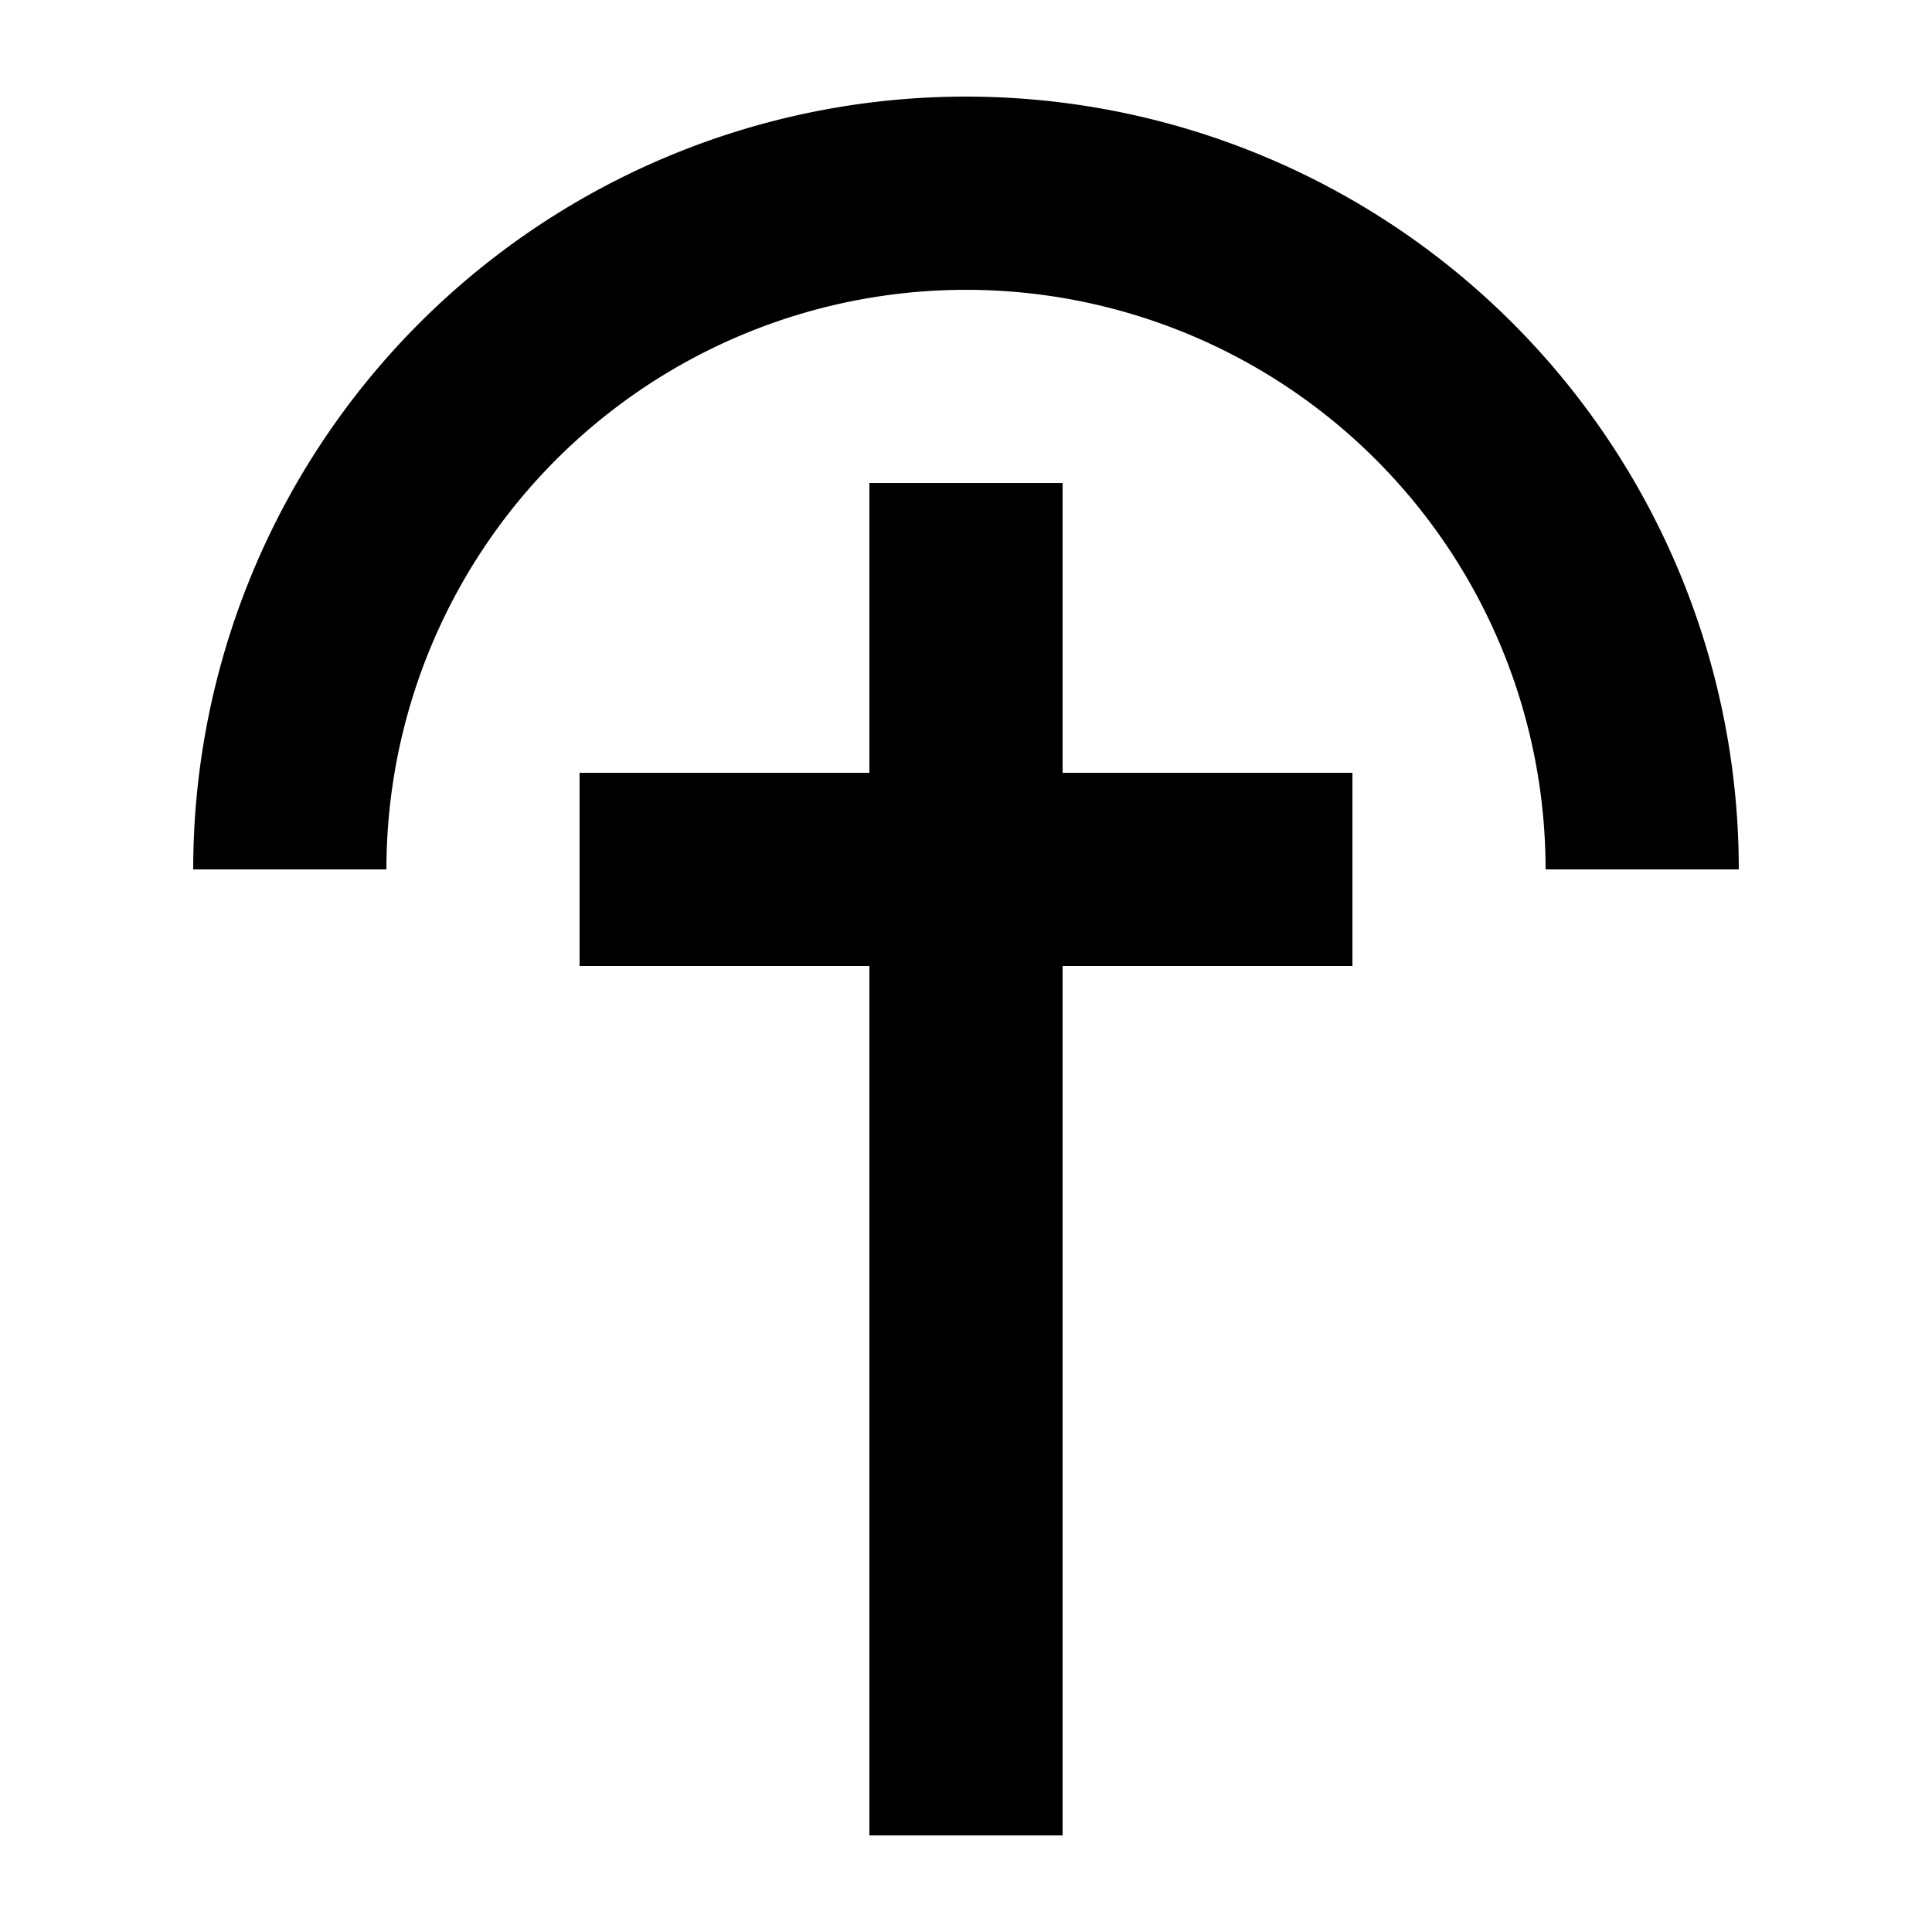 <?xml version="1.0" encoding="UTF-8" standalone="no"?>
<svg
   xmlns:dc="http://purl.org/dc/elements/1.1/"
   xmlns:cc="http://creativecommons.org/ns#"
   xmlns:rdf="http://www.w3.org/1999/02/22-rdf-syntax-ns#"
   xmlns:svg="http://www.w3.org/2000/svg"
   xmlns="http://www.w3.org/2000/svg"
   xmlns:sodipodi="http://sodipodi.sourceforge.net/DTD/sodipodi-0.dtd"
   xmlns:inkscape="http://www.inkscape.org/namespaces/inkscape"
   width="100"
   height="100"
   viewBox="0 0 26.458 26.458"
   version="1.1"
   id="svg849"
   inkscape:version="1.0.1 (3bc2e813f5, 2020-09-07)"
   sodipodi:docname="kronos.svg">
  <defs
     id="defs843" />
  <sodipodi:namedview
     id="base"
     pagecolor="#ffffff"
     bordercolor="#666666"
     borderopacity="1.0"
     inkscape:pageopacity="0.0"
     inkscape:pageshadow="2"
     inkscape:zoom="3.959798"
     inkscape:cx="43.767008"
     inkscape:cy="47.197537"
     inkscape:document-units="mm"
     inkscape:current-layer="layer1"
     inkscape:document-rotation="0"
     showgrid="true"
     units="px"
     inkscape:window-width="1920"
     inkscape:window-height="1027"
     inkscape:window-x="-8"
     inkscape:window-y="-8"
     inkscape:window-maximized="1">
    <inkscape:grid
       type="xygrid"
       id="grid1412" />
  </sodipodi:namedview>
  <g
     inkscape:label="レイヤー 1"
     inkscape:groupmode="layer"
     id="layer1">
    <path
       style="fill:none;stroke:#000000;stroke-width:2.646;stroke-linecap:butt;stroke-linejoin:round;stroke-miterlimit:4;stroke-dasharray:none"
       id="path1414"
       sodipodi:type="arc"
       sodipodi:cx="13.229166"
       sodipodi:cy="11.90625"
       sodipodi:rx="9.260417"
       sodipodi:ry="9.260417"
       sodipodi:start="3.1415927"
       sodipodi:end="0"
       sodipodi:open="true"
       sodipodi:arc-type="arc"
       d="m 3.969,11.906 a 9.26,9.26 0 0 1 9.26,-9.26 9.26,9.26 0 0 1 9.26,9.26" />
    <path
       style="fill:none;stroke:#000000;stroke-width:2.646;stroke-linecap:butt;stroke-linejoin:miter;stroke-opacity:1;stroke-miterlimit:4;stroke-dasharray:none"
       d="M 7.937,11.906 H 18.521"
       id="path1416" />
    <path
       style="fill:none;stroke:#000000;stroke-width:2.646;stroke-linecap:butt;stroke-linejoin:miter;stroke-opacity:1;stroke-miterlimit:4;stroke-dasharray:none"
       d="M 13.229,6.615 V 25.135"
       id="path1418" />
  </g>
</svg>
